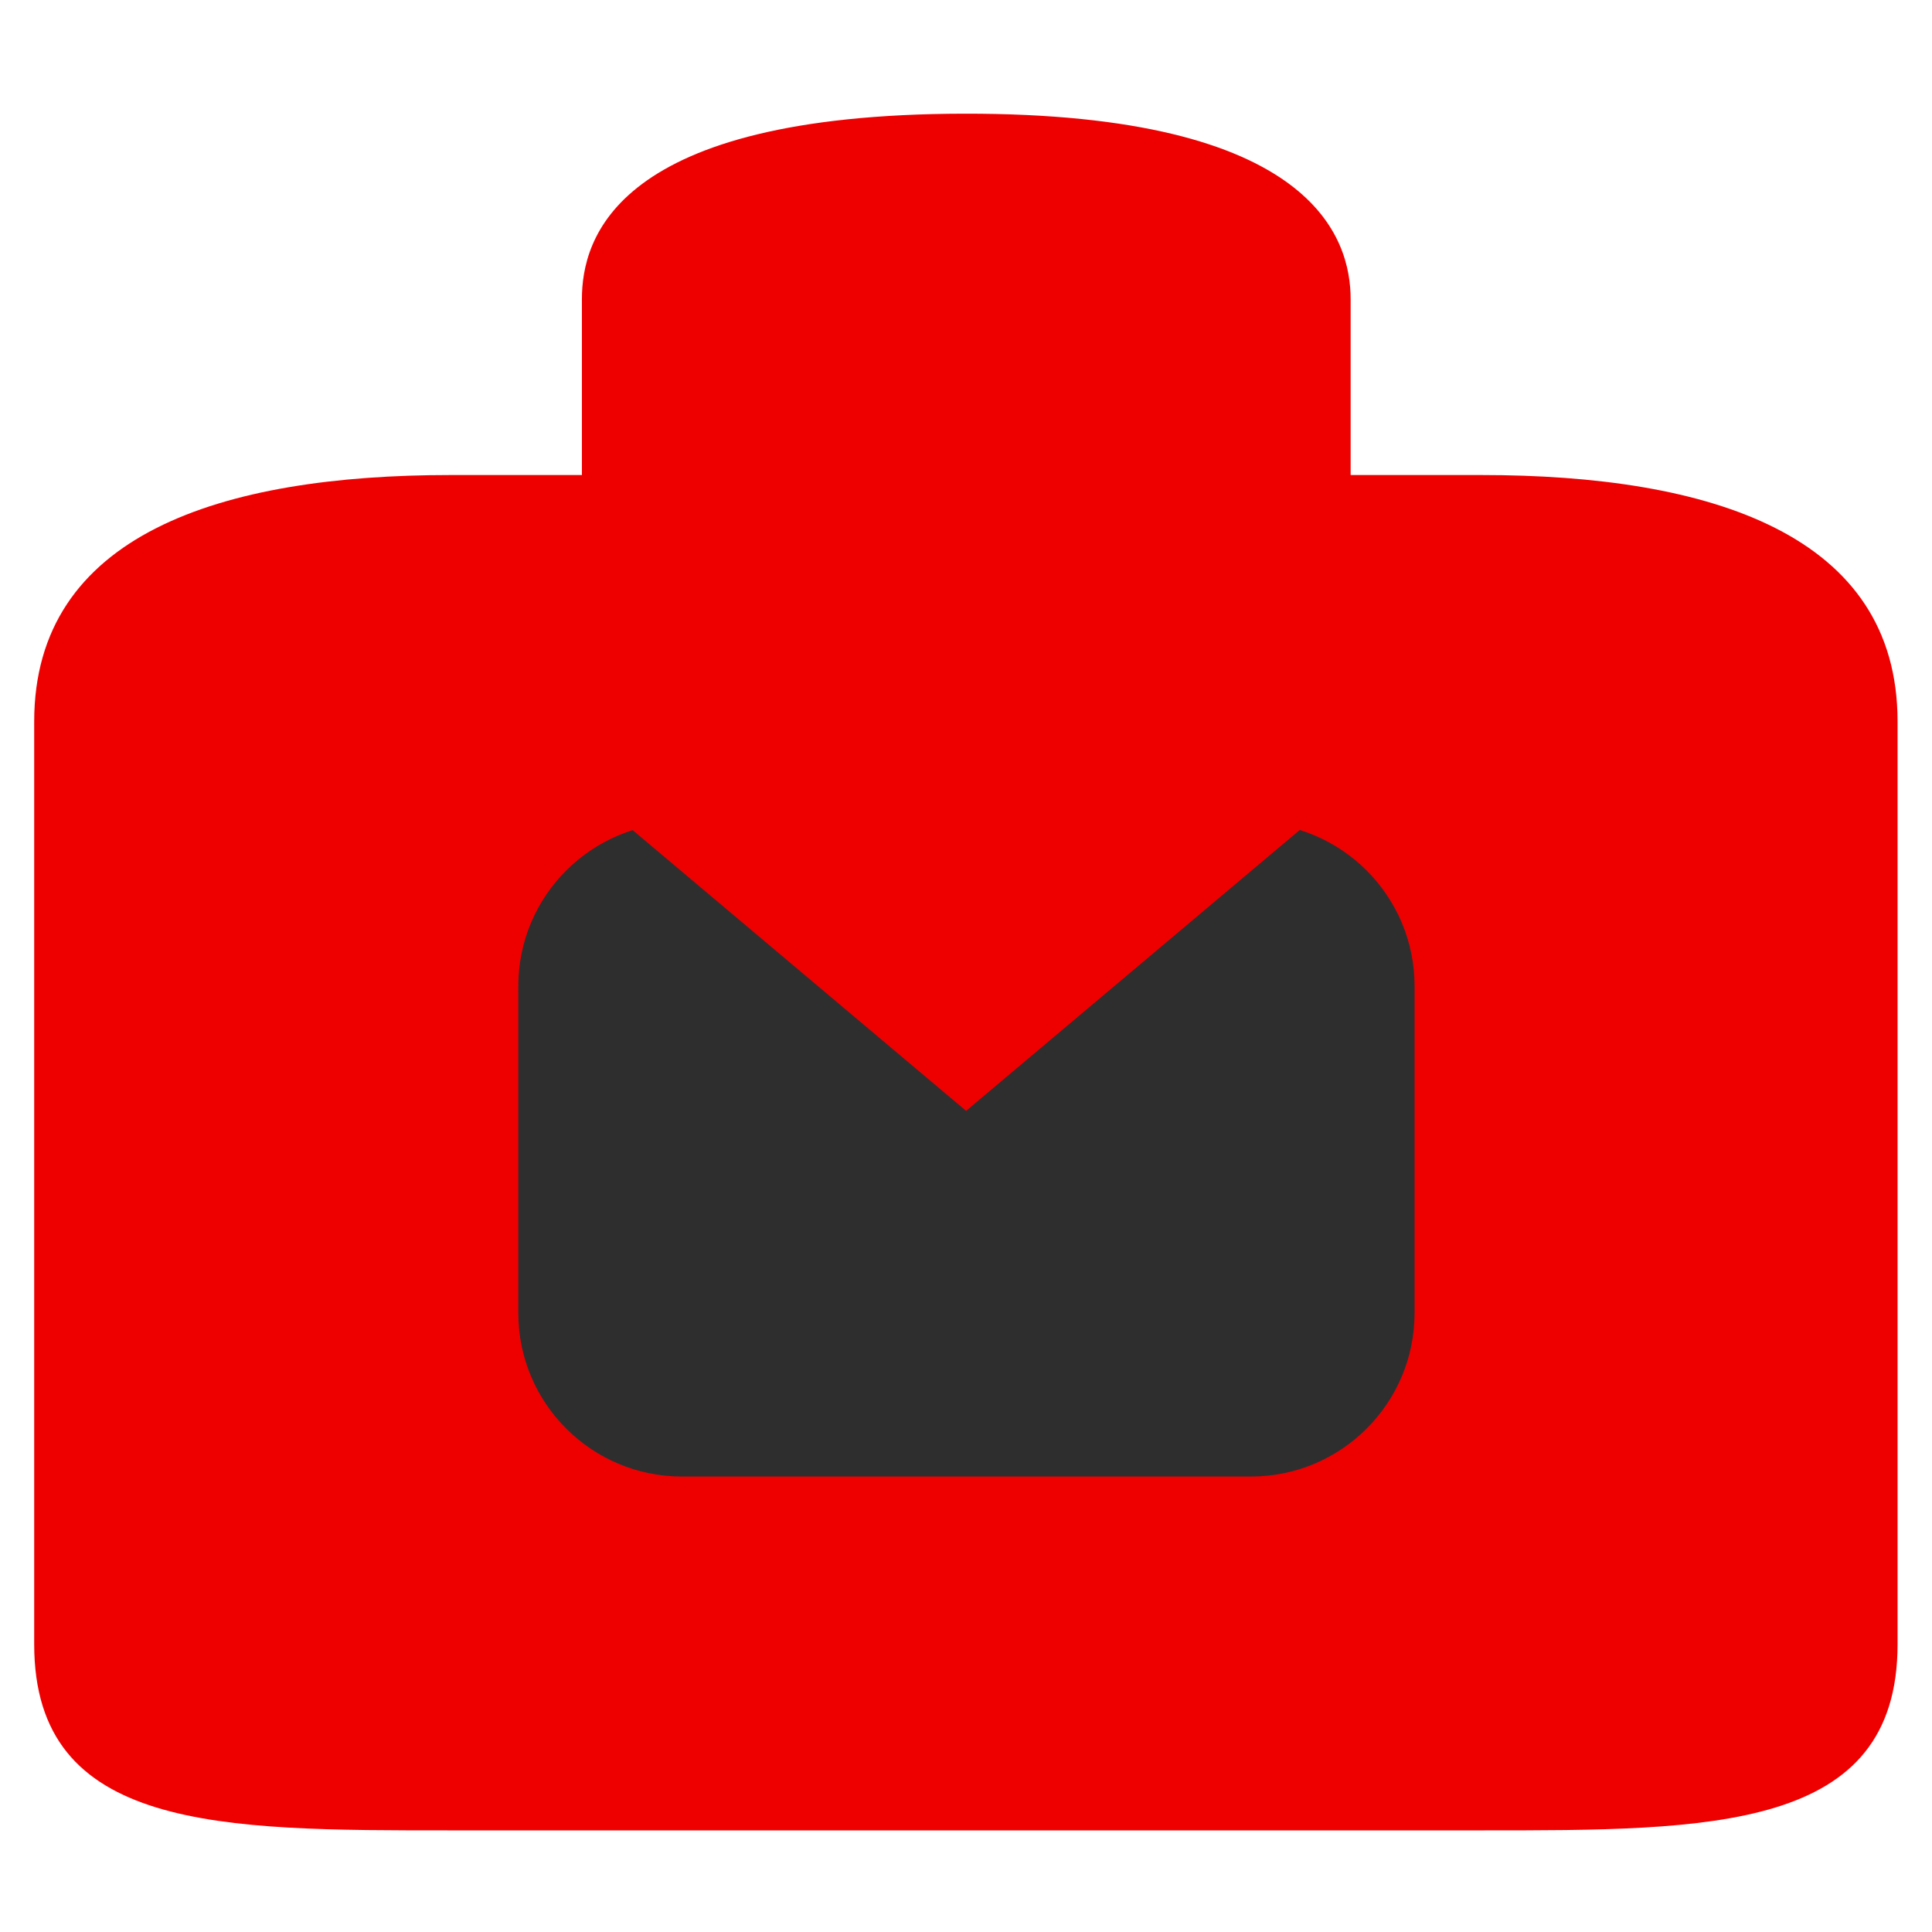 <?xml version="1.0" encoding="UTF-8" standalone="no"?>
<!DOCTYPE svg PUBLIC "-//W3C//DTD SVG 1.1//EN" "http://www.w3.org/Graphics/SVG/1.1/DTD/svg11.dtd">
<svg width="100%" height="100%" viewBox="0 0 128 128" version="1.1" xmlns="http://www.w3.org/2000/svg" xmlns:xlink="http://www.w3.org/1999/xlink" xml:space="preserve" xmlns:serif="http://www.serif.com/" style="fill-rule:evenodd;clip-rule:evenodd;stroke-linejoin:round;stroke-miterlimit:2;">
    <g id="Red-Hat" serif:id="Red Hat">
        <g id="portfolio">
            <g>
                <g transform="matrix(1.029,0,0,1.029,-1.861,-7.566)">
                    <g transform="matrix(0.972,0,0,0.707,-2.48,25.98)">
                        <path d="M130.107,39.361C130.107,22.33 117.747,16.913 102.524,16.913L34.26,16.913C19.036,16.913 6.677,22.33 6.677,39.361L6.677,123.395C6.677,140.426 19.036,140.343 34.26,140.343L102.524,140.343C117.747,140.343 130.107,140.426 130.107,123.395L130.107,39.361Z" style="fill:rgb(238,0,1);"/>
                    </g>
                    <g transform="matrix(0.401,0,0,0.23,36.597,10.039)">
                        <path d="M130.107,72.088C130.107,55.057 124.178,20.004 68.112,20.144C12.046,20.285 6.677,55.057 6.677,72.088L6.677,218.718C6.677,235.749 19.846,242.815 20.625,233.96C30.153,125.741 0.37,158.655 66.54,161.228C133.711,163.841 108.152,106.242 116.158,233.96C116.719,242.903 130.107,235.749 130.107,218.718L130.107,72.088Z" style="fill:rgb(238,0,1);"/>
                    </g>
                </g>
                <g transform="matrix(2.108,0,0,1.538,-72.678,-37.013)">
                    <path d="M78.936,66.543C78.936,62.657 76.633,59.501 73.796,59.501L55.908,59.501C53.071,59.501 50.767,62.657 50.767,66.543L50.767,80.628C50.767,84.515 53.071,87.67 55.908,87.67L73.796,87.67C76.633,87.67 78.936,84.515 78.936,80.628L78.936,66.543Z" style="fill:rgb(46,46,46);"/>
                </g>
                <g transform="matrix(2.314,1.64091e-16,-1.64091e-16,-0.974,-83.093,93.013)">
                    <path d="M63.57,19.933L73.908,40.61L53.232,40.61L63.57,19.933Z" style="fill:rgb(238,0,1);"/>
                </g>
            </g>
        </g>
    </g>
</svg>
